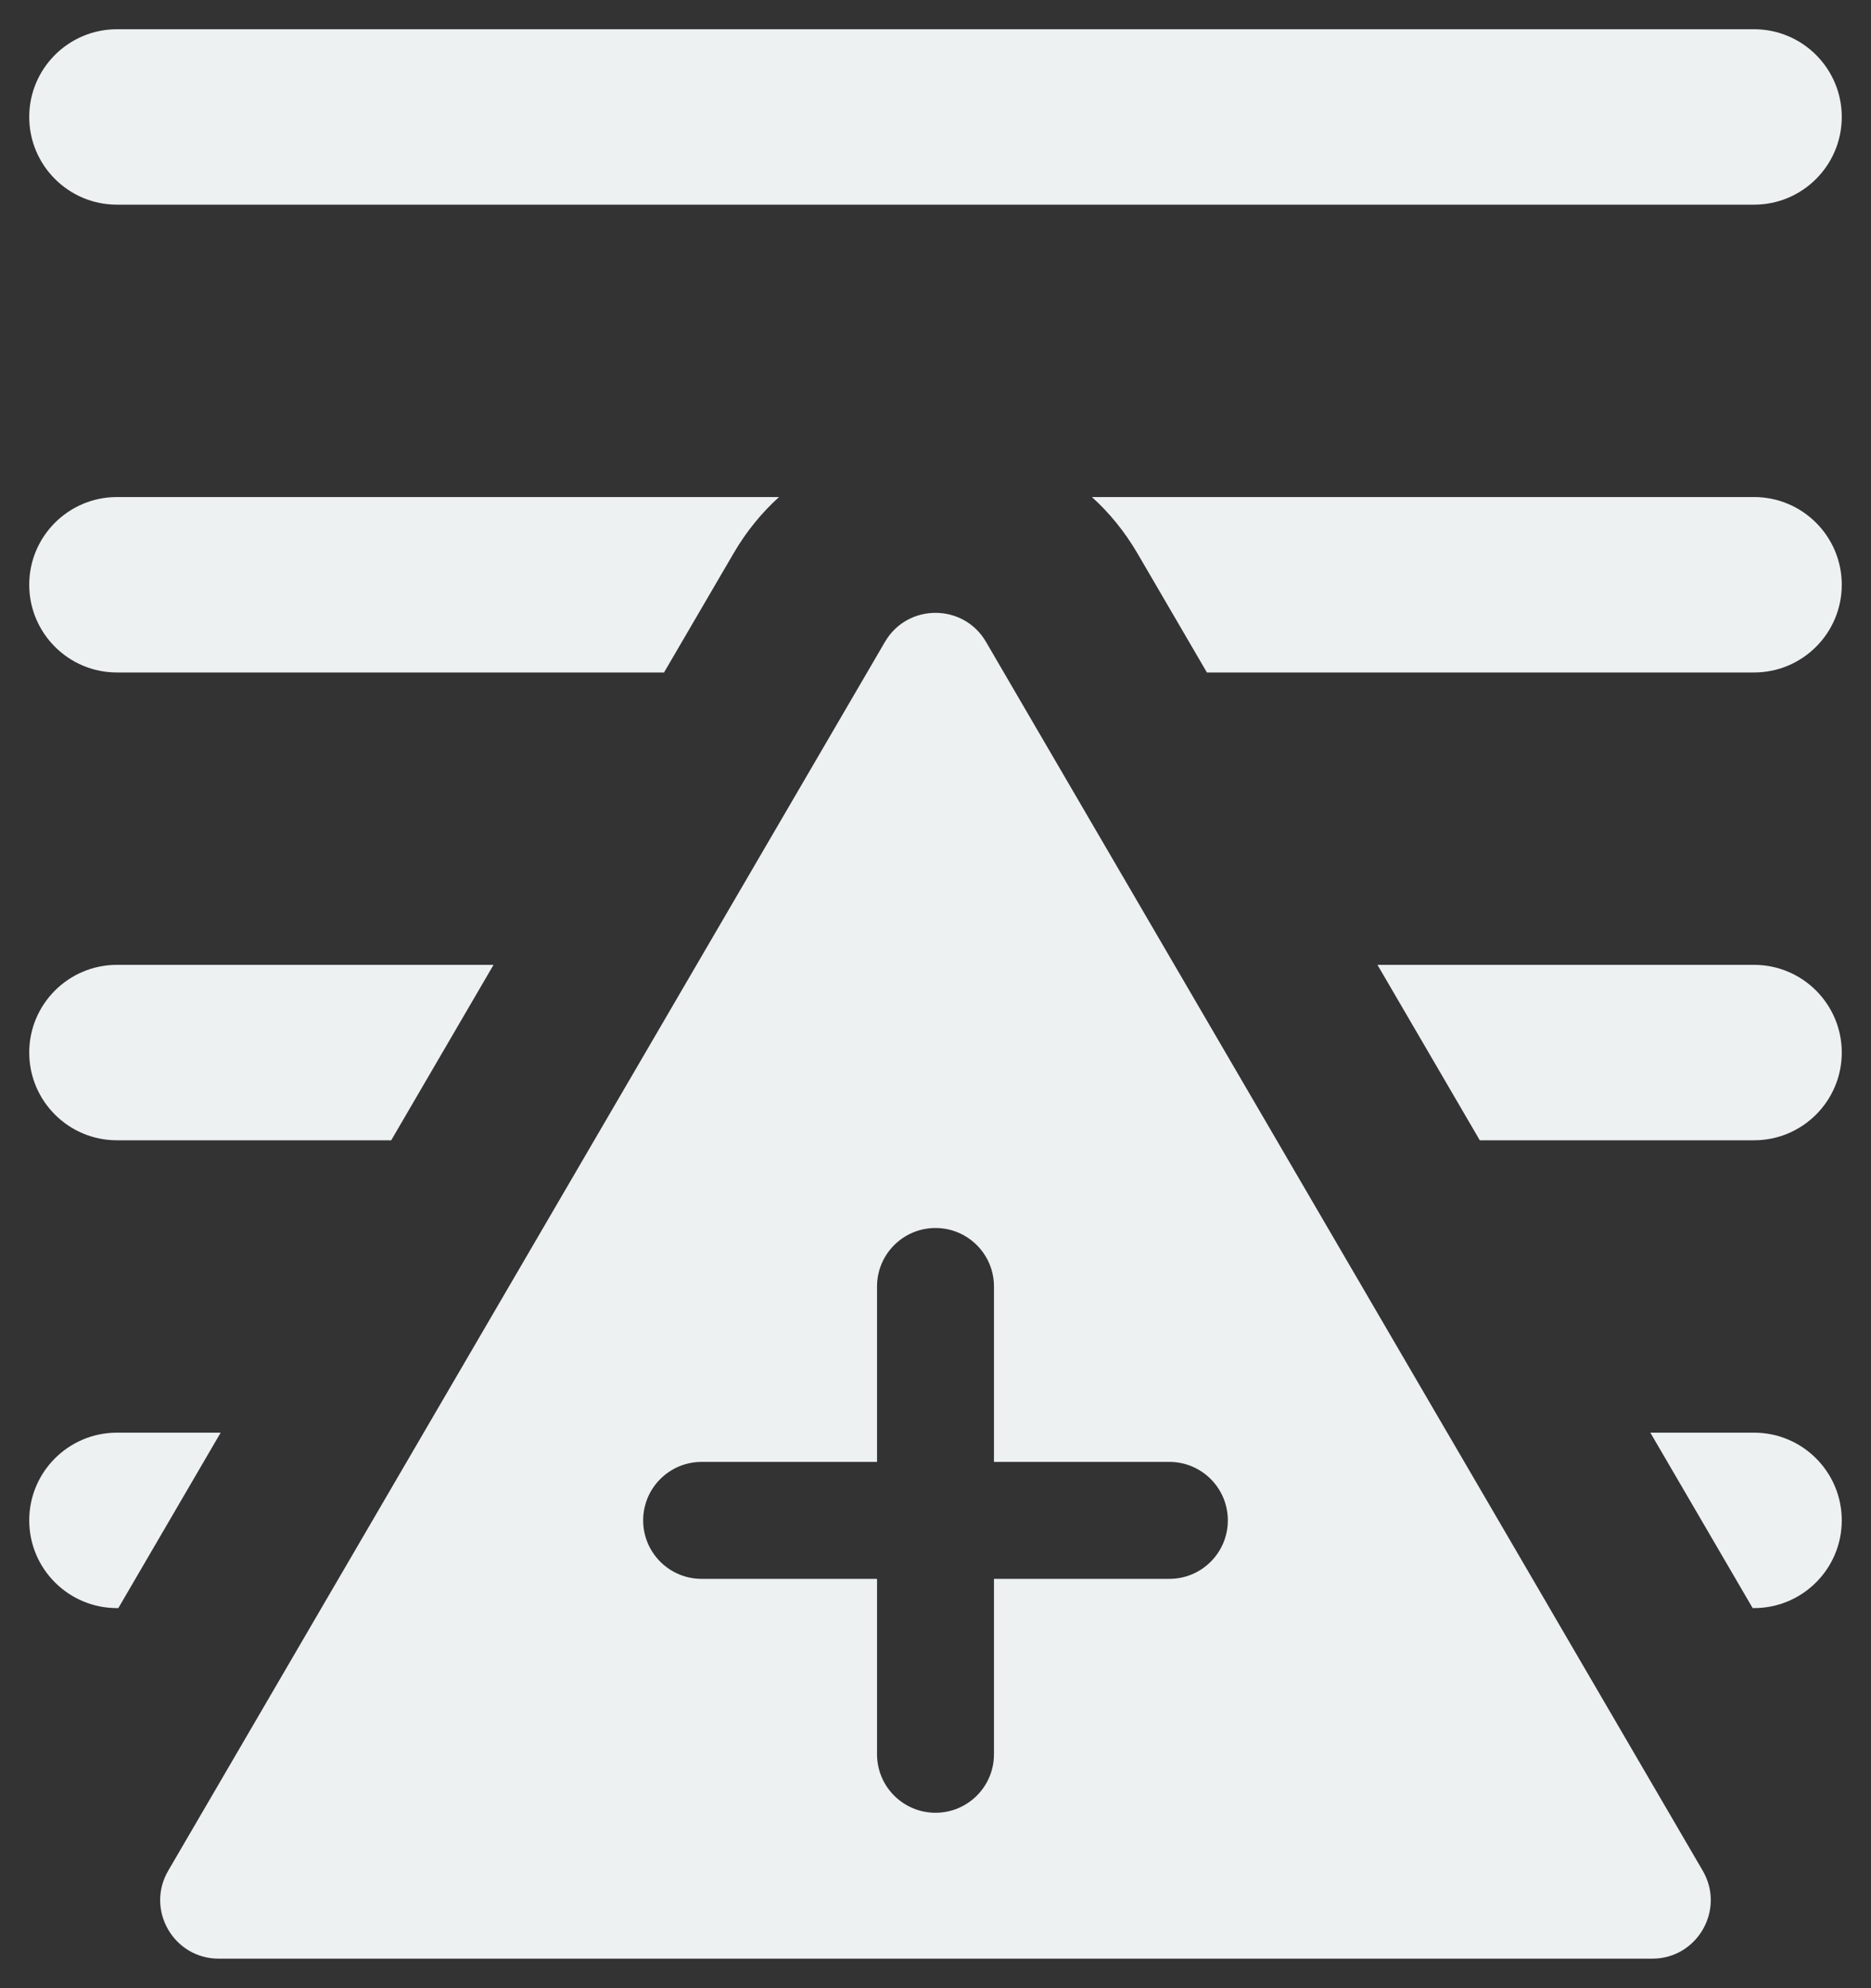 <svg width="32" height="34" viewBox="0 0 32 34" fill="none" xmlns="http://www.w3.org/2000/svg">
<rect x="0" y="0" width="32" height="34" fill="#333333" stroke="none"/>
<path fill-rule="evenodd" clip-rule="evenodd" d="M16.863 10.976C16.478 10.315 15.522 10.315 15.136 10.976L2.877 31.991C2.488 32.658 2.969 33.495 3.741 33.495H28.259C29.03 33.495 29.511 32.658 29.122 31.991L16.863 10.976ZM12 27C11.448 27 11 26.552 11 26C11 25.448 11.448 25 12 25H15V22C15 21.448 15.448 21 16 21C16.552 21 17 21.448 17 22V25H20C20.552 25 21 25.448 21 26C21 26.552 20.552 27 20 27H17V30C17 30.552 16.552 31 16 31C15.448 31 15 30.552 15 30V27H12Z" fill="#EDF1F2"/>
<path fill-rule="evenodd" clip-rule="evenodd" d="M2 0.5C1.172 0.5 0.5 1.172 0.5 2C0.5 2.828 1.172 3.5 2 3.5H30C30.828 3.5 31.5 2.828 31.5 2C31.5 1.172 30.828 0.5 30 0.5H2ZM2 8.5C1.172 8.5 0.5 9.172 0.5 10C0.5 10.828 1.172 11.5 2 11.5H11.357L12.545 9.465C12.763 9.09 13.027 8.768 13.324 8.5H2ZM2 16.5H8.441L6.691 19.5H2C1.172 19.5 0.5 18.828 0.5 18C0.5 17.172 1.172 16.5 2 16.5ZM20.086 16.5H20.086L21.836 19.5H21.836L20.086 16.5ZM26.502 27.5L24.752 24.5H24.753L26.503 27.5H26.502ZM17.169 11.5L16.863 10.976C16.671 10.647 16.338 10.481 16.004 10.48C16.338 10.481 16.671 10.647 16.864 10.976L17.169 11.5H17.169ZM2 24.5H3.774L2.024 27.5H2C1.172 27.5 0.5 26.828 0.5 26C0.5 25.172 1.172 24.5 2 24.5ZM30 27.5H29.976L28.226 24.5H30C30.828 24.5 31.5 25.172 31.5 26C31.5 26.828 30.828 27.5 30 27.5ZM30 19.5H25.309L23.559 16.5H30C30.828 16.5 31.5 17.172 31.5 18C31.5 18.828 30.828 19.5 30 19.5ZM30 11.5H20.642L19.455 9.465C19.236 9.09 18.972 8.768 18.675 8.5H30C30.828 8.5 31.5 9.172 31.5 10C31.5 10.828 30.828 11.5 30 11.5Z" fill="#EDF1F2"/>
</svg>
